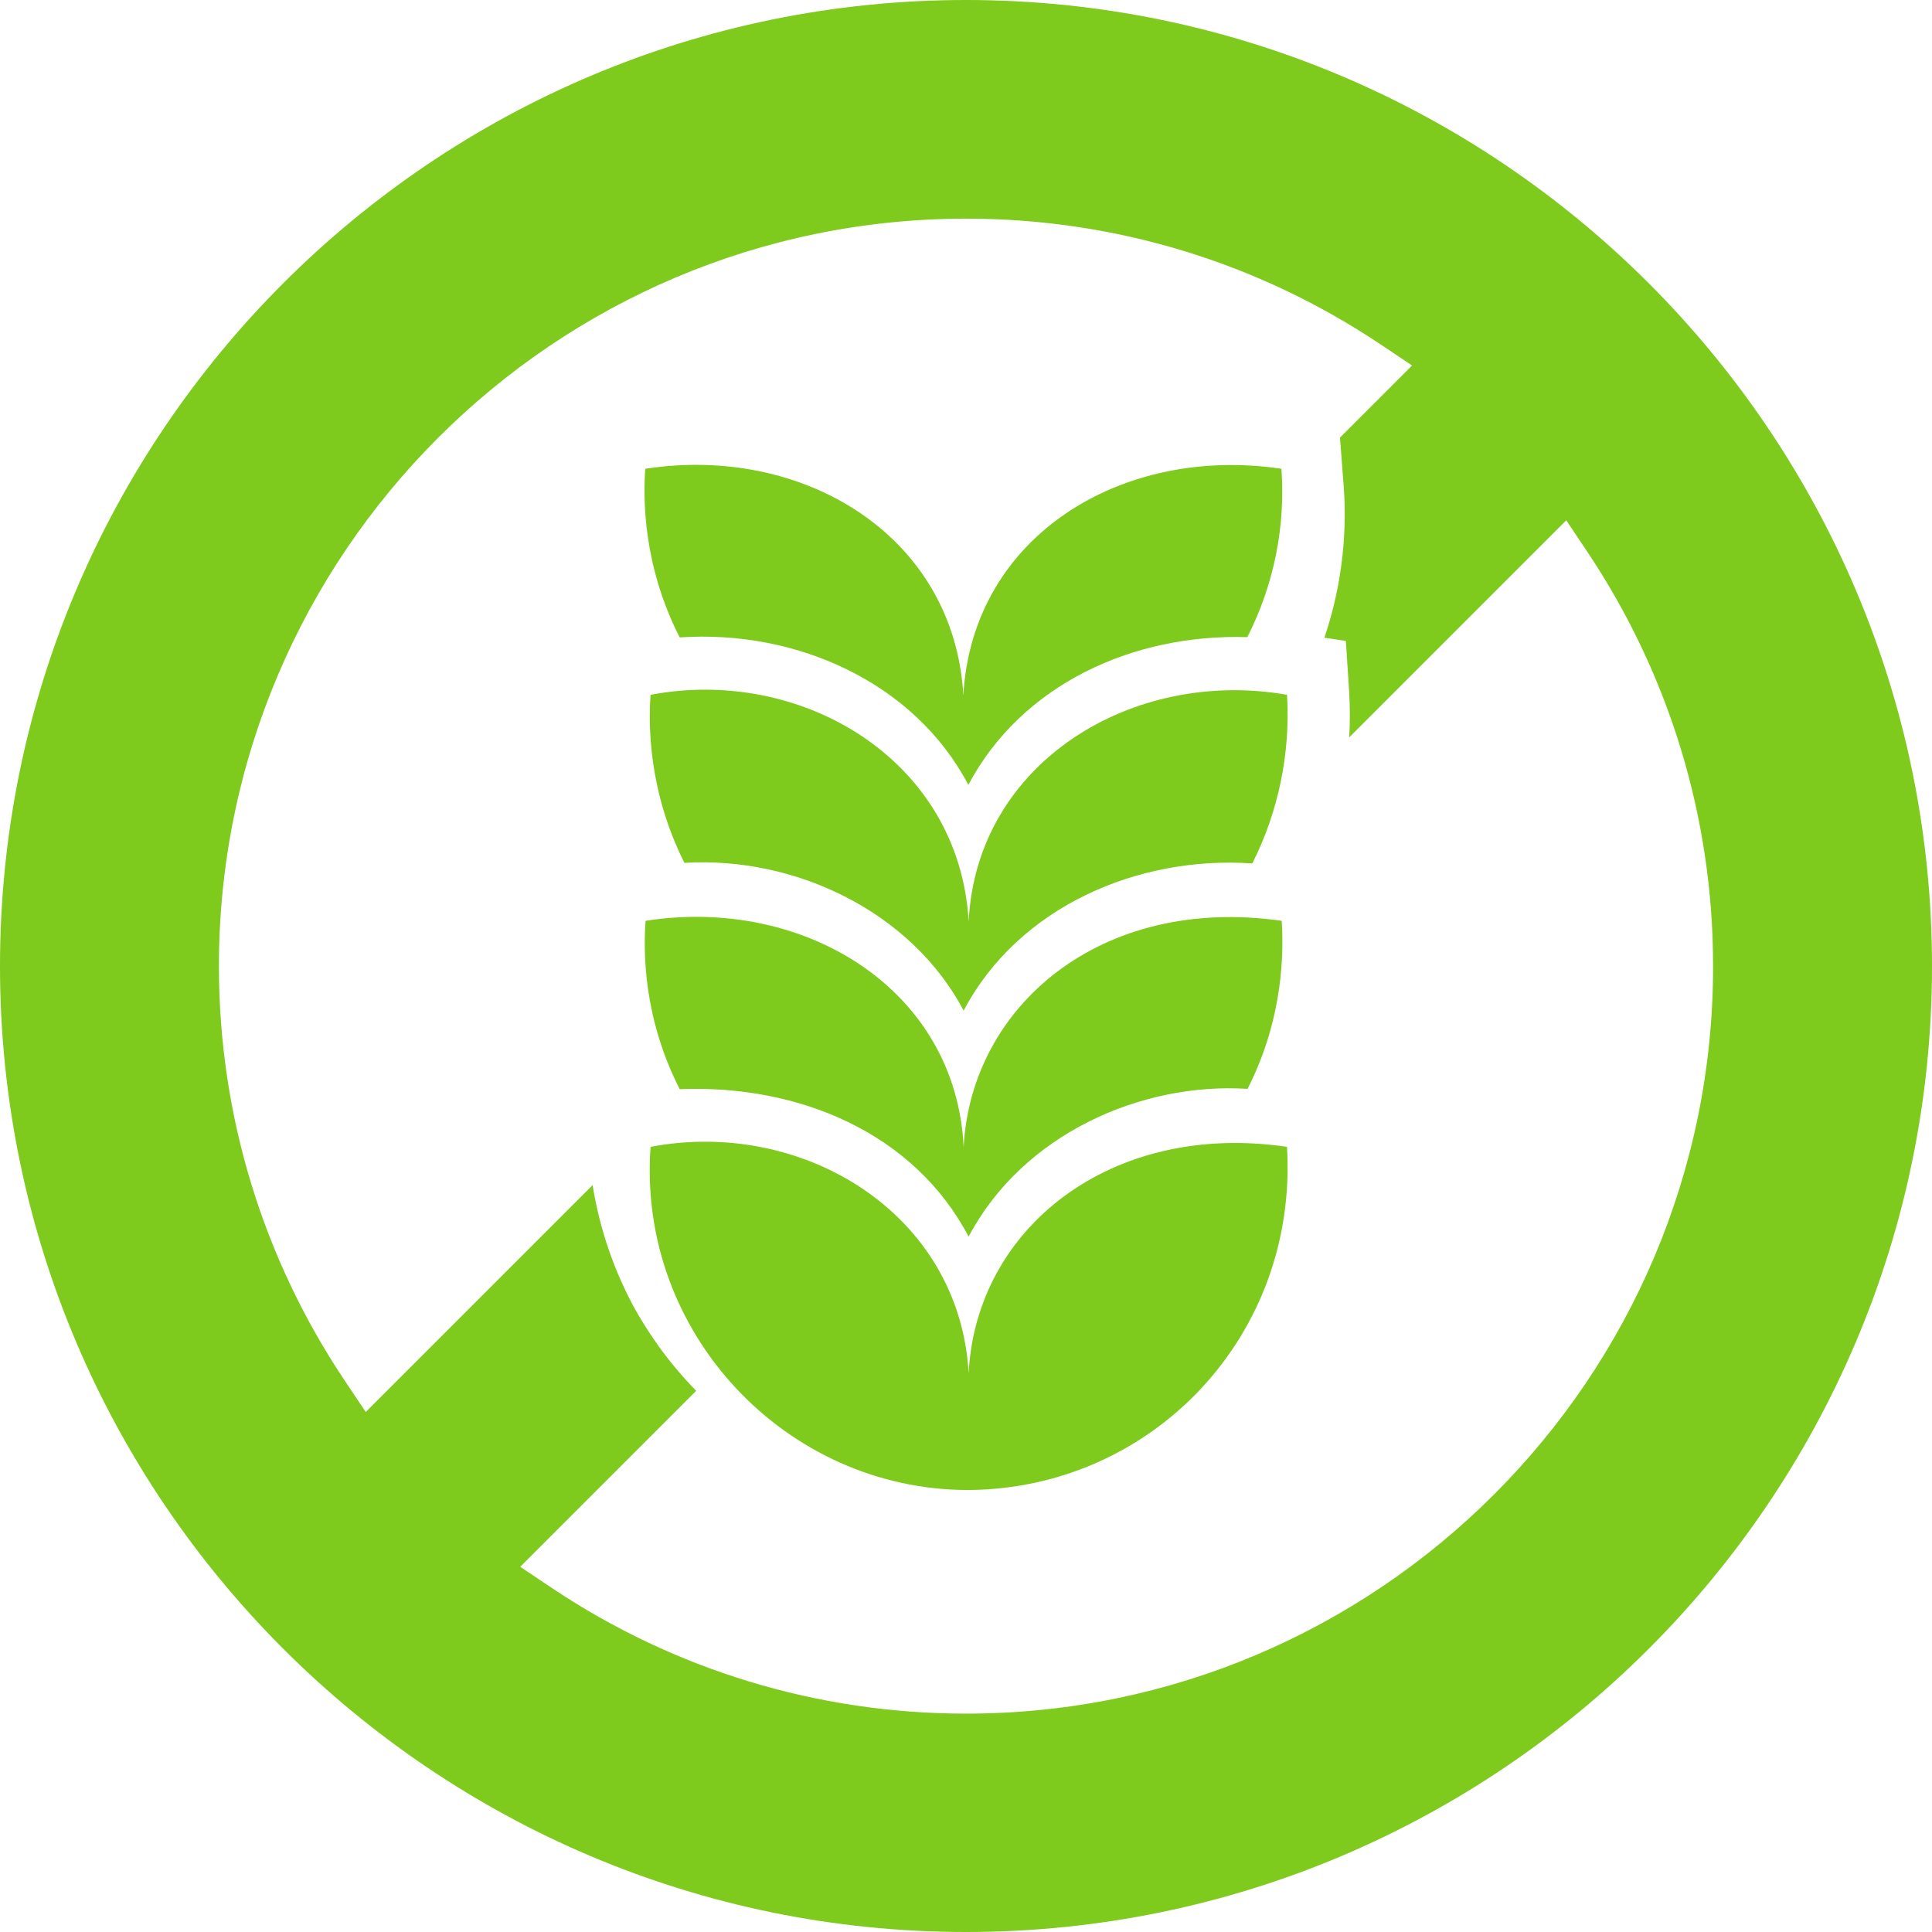 <svg width="110" height="110" viewBox="0 0 110 110" fill="none" xmlns="http://www.w3.org/2000/svg">
<path d="M55 0C24.677 0 0 24.664 0 55.008C0 85.336 24.677 110 55 110C85.323 110 110 85.336 110 55.008C110 24.664 85.323 0 55 0ZM55 97.567C46.573 97.567 38.398 95.088 31.395 90.396L29.619 89.206L39.638 79.187C37.879 77.394 36.739 75.601 36.069 74.378C34.762 71.948 34.075 69.552 33.74 67.475L20.824 80.393L19.634 78.617C14.944 71.613 12.464 63.453 12.464 55.008C12.464 31.551 31.546 12.449 55.017 12.449C63.46 12.449 71.619 14.929 78.622 19.621L80.397 20.81L76.293 24.916L76.511 27.764C76.662 29.909 76.544 32.958 75.405 36.309L76.628 36.493L76.812 39.325C76.863 40.213 76.879 41.101 76.812 41.989L89.176 29.624L90.365 31.4C95.056 38.42 97.536 46.564 97.536 55.008C97.553 78.466 78.454 97.567 55 97.567Z" fill="#7ECA1D"/>
<path d="M71.016 36.276C64.549 36.074 58.183 38.94 55.134 44.687C52.068 38.856 45.35 35.84 38.699 36.292C36.588 32.154 36.622 28.333 36.739 26.691C45.719 25.301 54.33 30.478 54.849 39.593C55.352 30.528 63.879 25.334 72.959 26.691C73.194 29.908 72.557 33.26 71.016 36.276Z" fill="#7ECA1D"/>
<path d="M71.301 49.161C64.818 48.709 57.999 51.607 54.866 57.539C51.901 51.926 45.3 48.742 38.968 49.128C36.89 44.989 36.924 41.185 37.041 39.56C45.568 37.935 54.615 43.196 55.151 52.462C55.603 43.38 64.533 38.019 73.278 39.56C73.479 42.861 72.792 46.212 71.301 49.161Z" fill="#7ECA1D"/>
<path d="M71.032 61.995C64.968 61.61 58.233 64.576 55.15 70.407C52.034 64.492 45.484 61.744 38.699 62.012C36.588 57.874 36.638 54.07 36.756 52.428C45.718 51.021 54.43 56.265 54.866 65.313C55.284 57.304 62.656 50.953 72.975 52.428C73.076 54.07 73.126 57.874 71.032 61.995Z" fill="#7ECA1D"/>
<path d="M55.167 84.834H55.151C55.134 84.834 55.134 84.834 55.117 84.834C44.781 84.834 36.27 75.92 37.041 65.297C45.669 63.655 54.631 69.05 55.151 78.182C55.569 69.938 63.242 63.822 73.277 65.297C73.914 76.054 65.605 84.75 55.167 84.834Z" fill="#7ECA1D"/>
</svg>

